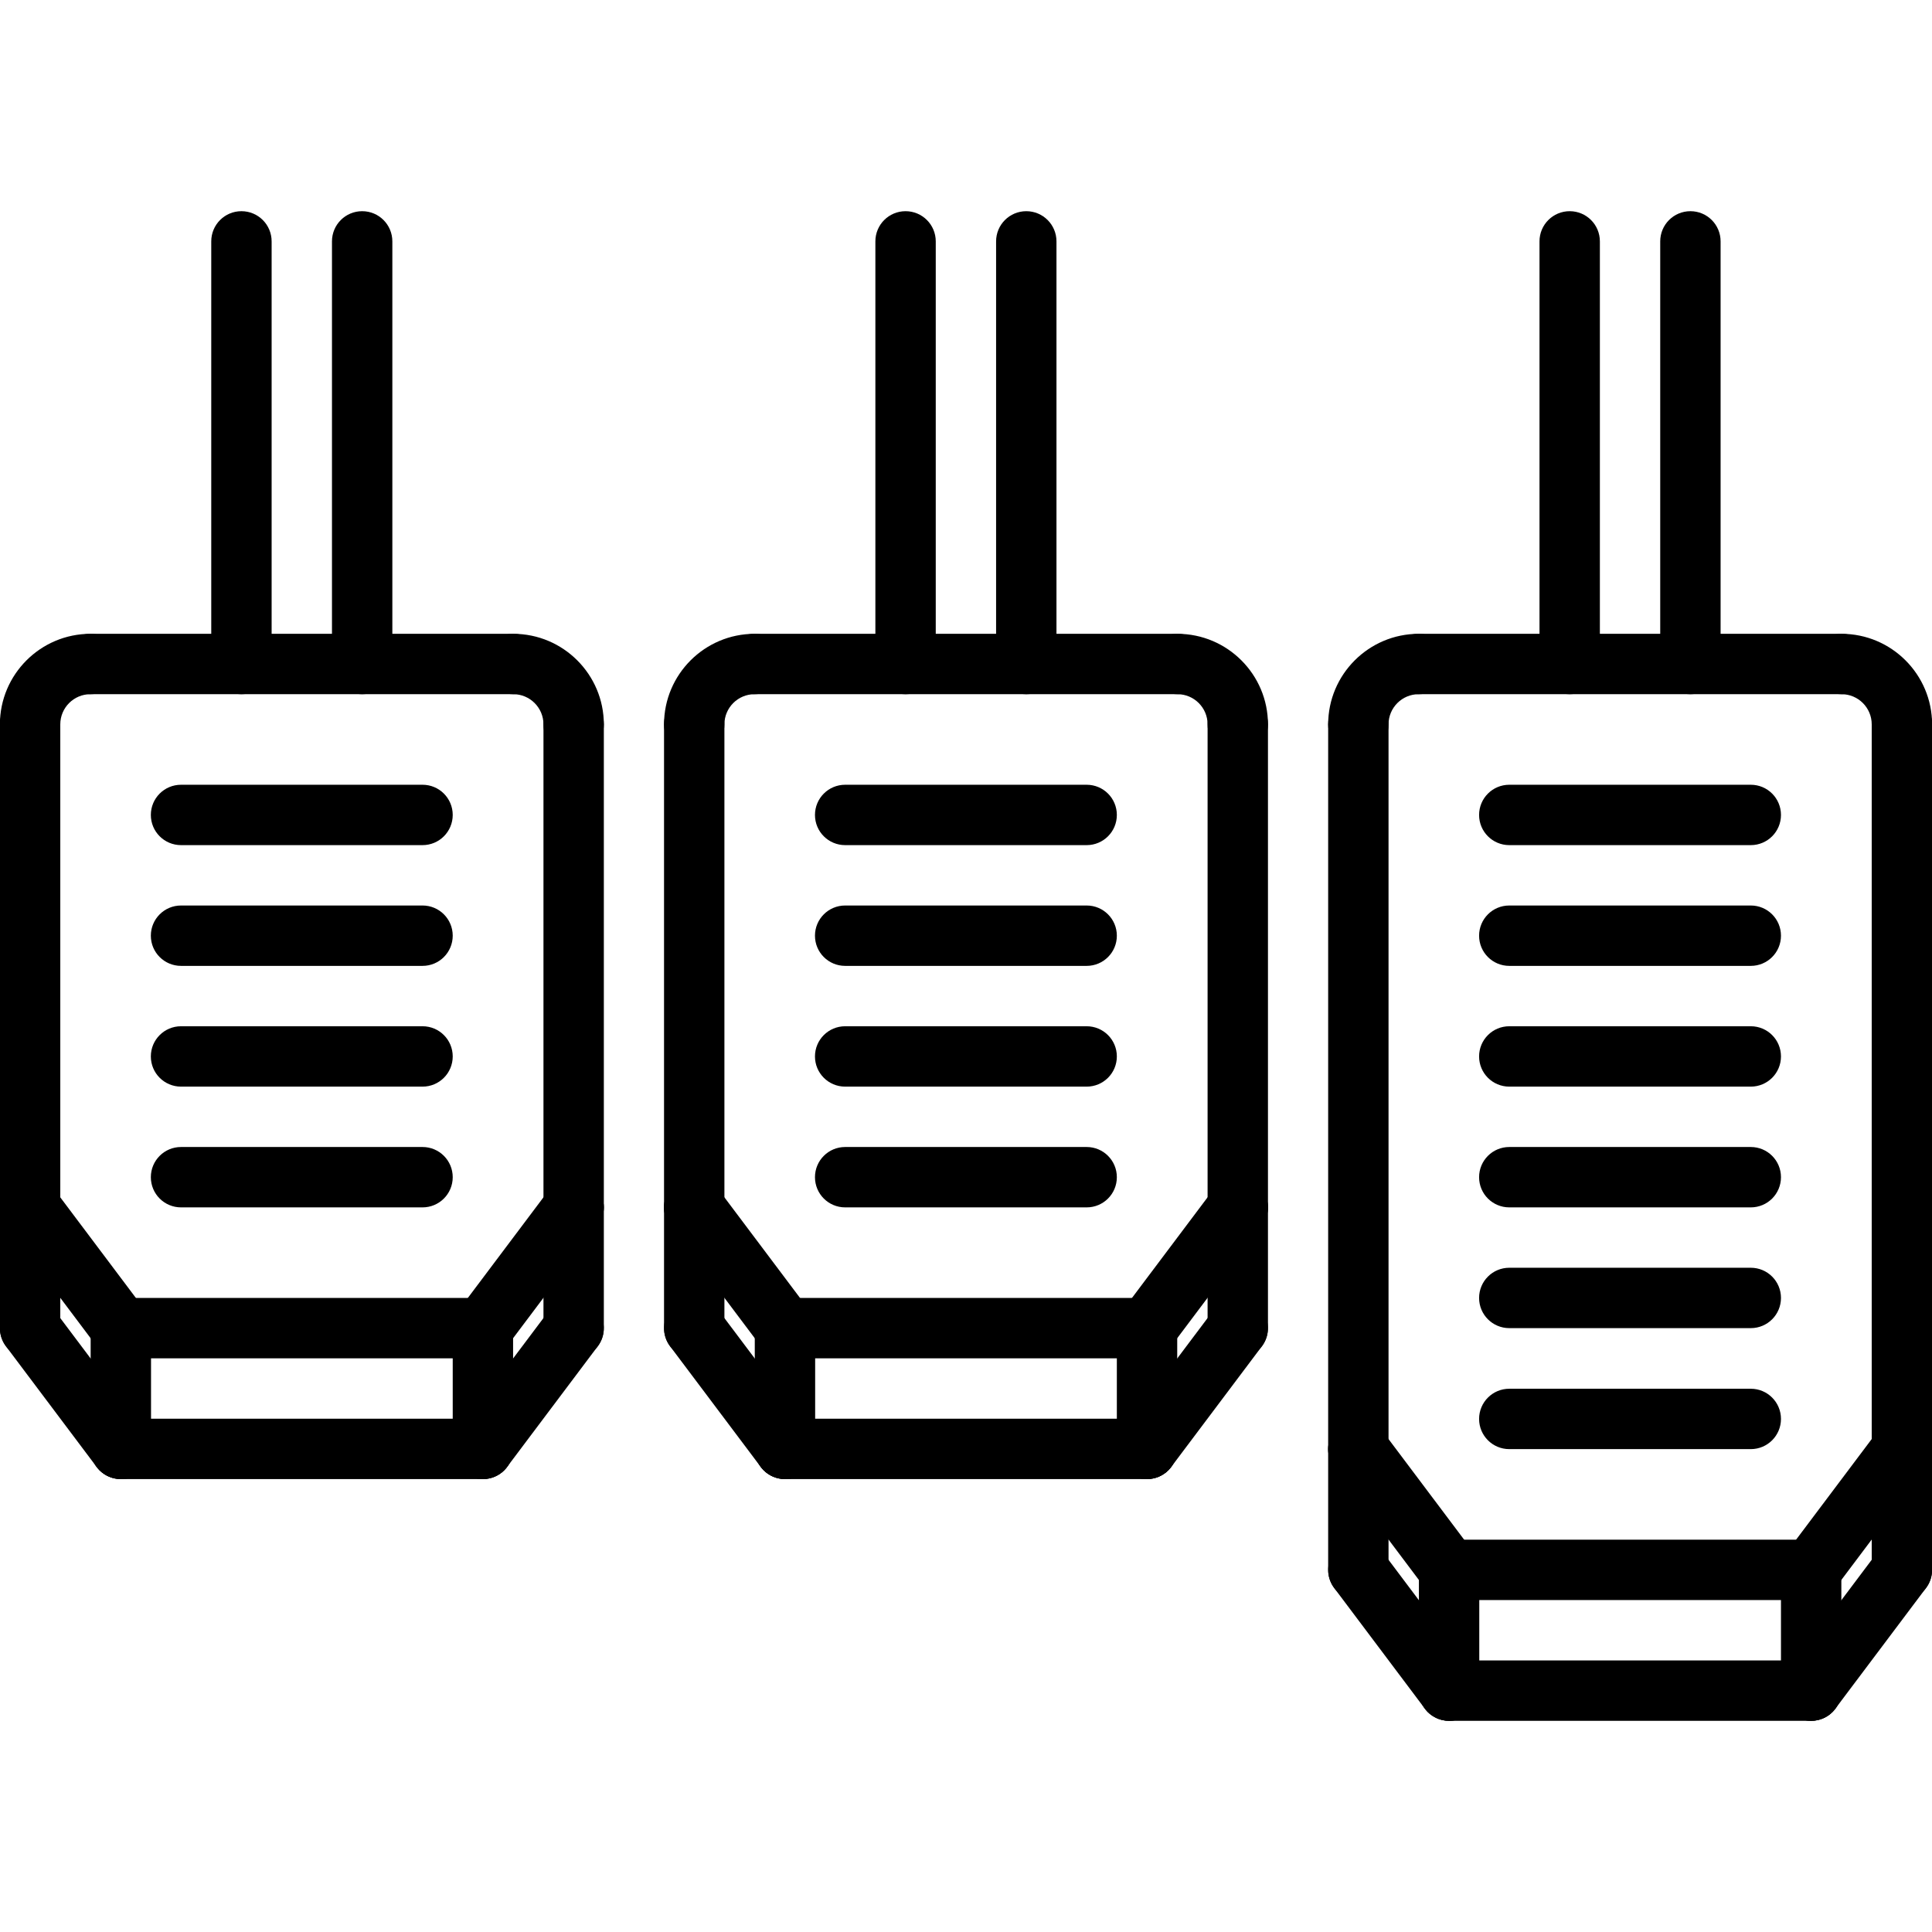 <svg id="icons" enable-background="new 0 0 64 64" height="512" viewBox="0 0 64 64" width="512" xmlns="http://www.w3.org/2000/svg"><g><g><g><path d="m.997 24.996c-.553 0-1-.447-1-1 0-1.654 1.346-3 3-3 .553 0 1 .447 1 1s-.447 1-1 1c-.552 0-1 .448-1 1 0 .553-.447 1-1 1z"/></g><g><path d="m19.003 24.996c-.553 0-1-.447-1-1 0-.552-.448-1-1-1-.553 0-1-.447-1-1s.447-1 1-1c1.654 0 3 1.346 3 3 0 .553-.447 1-1 1z"/></g><g><path d="m17.003 22.996h-14.006c-.553 0-1-.447-1-1s.447-1 1-1h14.006c.553 0 1 .447 1 1s-.447 1-1 1z"/></g><g><path d="m19.003 40.996c-.553 0-1-.447-1-1v-16c0-.553.447-1 1-1s1 .447 1 1v16c0 .553-.447 1-1 1z"/></g><g><path d="m15.996 44.996c-.209 0-.42-.065-.6-.2-.441-.332-.53-.959-.199-1.4l3.006-4c.333-.442.959-.53 1.4-.199.441.332.53.959.199 1.4l-3.006 4c-.196.261-.496.399-.8.399z"/></g><g><path d="m.997 40.996c-.553 0-1-.447-1-1v-16c0-.553.447-1 1-1s1 .447 1 1v16c0 .553-.447 1-1 1z"/></g><g><path d="m4.004 44.996c-.304 0-.604-.138-.801-.399l-3.006-4c-.331-.441-.242-1.068.199-1.4.441-.33 1.067-.242 1.4.199l3.006 4c.331.441.242 1.068-.199 1.4-.179.135-.39.2-.599.2z"/></g><g><path d="m15.997 44.996h-11.994c-.553 0-1-.447-1-1s.447-1 1-1h11.994c.553 0 1 .447 1 1s-.447 1-1 1z"/></g><g><path d="m15.996 48.996c-.209 0-.42-.065-.6-.2-.441-.332-.53-.959-.199-1.4l3.006-4c.333-.442.959-.53 1.4-.199.441.332.53.959.199 1.4l-3.006 4c-.196.261-.496.399-.8.399z"/></g><g><path d="m4.004 48.996c-.304 0-.604-.138-.801-.399l-3.006-4c-.331-.441-.242-1.068.199-1.4.441-.33 1.067-.242 1.4.199l3.006 4c.331.441.242 1.068-.199 1.4-.179.135-.39.2-.599.2z"/></g><g><path d="m15.997 48.996h-11.994c-.553 0-1-.447-1-1s.447-1 1-1h11.994c.553 0 1 .447 1 1s-.447 1-1 1z"/></g><g><path d="m13.997 27.996h-8c-.553 0-1-.447-1-1s.447-1 1-1h8c.553 0 1 .447 1 1s-.447 1-1 1z"/></g><g><path d="m13.997 31.996h-8c-.553 0-1-.447-1-1s.447-1 1-1h8c.553 0 1 .447 1 1s-.447 1-1 1z"/></g><g><path d="m13.997 35.996h-8c-.553 0-1-.447-1-1s.447-1 1-1h8c.553 0 1 .447 1 1s-.447 1-1 1z"/></g><g><path d="m13.997 39.996h-8c-.553 0-1-.447-1-1s.447-1 1-1h8c.553 0 1 .447 1 1s-.447 1-1 1z"/></g><g><path d="m.997 44.996c-.553 0-1-.447-1-1v-4c0-.553.447-1 1-1s1 .447 1 1v4c0 .553-.447 1-1 1z"/></g><g><path d="m19.003 44.996c-.553 0-1-.447-1-1v-4c0-.553.447-1 1-1s1 .447 1 1v4c0 .553-.447 1-1 1z"/></g><g><path d="m15.997 48.996c-.553 0-1-.447-1-1v-4c0-.553.447-1 1-1s1 .447 1 1v4c0 .553-.447 1-1 1z"/></g><g><path d="m4.003 48.996c-.553 0-1-.447-1-1v-4c0-.553.447-1 1-1s1 .447 1 1v4c0 .553-.447 1-1 1z"/></g><g><path d="m7.998 22.996c-.553 0-1-.447-1-1v-14c0-.553.447-1 1-1s1 .447 1 1v14c0 .553-.447 1-1 1z"/></g><g><path d="m11.997 22.996c-.553 0-1-.447-1-1v-14c0-.553.447-1 1-1s1 .447 1 1v14c0 .553-.447 1-1 1z"/></g></g><g><g><path d="m22.997 24.996c-.553 0-1-.447-1-1 0-1.654 1.346-3 3-3 .553 0 1 .447 1 1s-.447 1-1 1c-.552 0-1 .448-1 1 0 .553-.447 1-1 1z"/></g><g><path d="m41.003 24.996c-.553 0-1-.447-1-1 0-.552-.448-1-1-1-.553 0-1-.447-1-1s.447-1 1-1c1.654 0 3 1.346 3 3 0 .553-.447 1-1 1z"/></g><g><path d="m39.003 22.996h-14.006c-.553 0-1-.447-1-1s.447-1 1-1h14.006c.553 0 1 .447 1 1s-.447 1-1 1z"/></g><g><path d="m41.003 40.996c-.553 0-1-.447-1-1v-16c0-.553.447-1 1-1s1 .447 1 1v16c0 .553-.447 1-1 1z"/></g><g><path d="m37.996 44.996c-.209 0-.42-.065-.6-.2-.441-.332-.53-.959-.199-1.4l3.006-4c.333-.442.96-.53 1.4-.199.441.332.53.959.199 1.4l-3.006 4c-.196.261-.496.399-.8.399z"/></g><g><path d="m22.997 40.996c-.553 0-1-.447-1-1v-16c0-.553.447-1 1-1s1 .447 1 1v16c0 .553-.447 1-1 1z"/></g><g><path d="m26.004 44.996c-.304 0-.604-.138-.801-.399l-3.006-4c-.331-.441-.242-1.068.199-1.4.441-.33 1.067-.242 1.4.199l3.006 4c.331.441.242 1.068-.199 1.4-.179.135-.39.2-.599.2z"/></g><g><path d="m37.997 44.996h-11.994c-.553 0-1-.447-1-1s.447-1 1-1h11.994c.553 0 1 .447 1 1s-.447 1-1 1z"/></g><g><path d="m37.996 48.996c-.209 0-.42-.065-.6-.2-.441-.332-.53-.959-.199-1.4l3.006-4c.333-.442.96-.53 1.4-.199.441.332.53.959.199 1.4l-3.006 4c-.196.261-.496.399-.8.399z"/></g><g><path d="m26.004 48.996c-.304 0-.604-.138-.801-.399l-3.006-4c-.331-.441-.242-1.068.199-1.4.441-.33 1.067-.242 1.4.199l3.006 4c.331.441.242 1.068-.199 1.4-.179.135-.39.2-.599.2z"/></g><g><path d="m37.997 48.996h-11.994c-.553 0-1-.447-1-1s.447-1 1-1h11.994c.553 0 1 .447 1 1s-.447 1-1 1z"/></g><g><path d="m35.997 27.996h-8c-.553 0-1-.447-1-1s.447-1 1-1h8c.553 0 1 .447 1 1s-.447 1-1 1z"/></g><g><path d="m35.997 31.996h-8c-.553 0-1-.447-1-1s.447-1 1-1h8c.553 0 1 .447 1 1s-.447 1-1 1z"/></g><g><path d="m35.997 35.996h-8c-.553 0-1-.447-1-1s.447-1 1-1h8c.553 0 1 .447 1 1s-.447 1-1 1z"/></g><g><path d="m35.997 39.996h-8c-.553 0-1-.447-1-1s.447-1 1-1h8c.553 0 1 .447 1 1s-.447 1-1 1z"/></g><g><path d="m22.997 44.996c-.553 0-1-.447-1-1v-4c0-.553.447-1 1-1s1 .447 1 1v4c0 .553-.447 1-1 1z"/></g><g><path d="m41.003 44.996c-.553 0-1-.447-1-1v-4c0-.553.447-1 1-1s1 .447 1 1v4c0 .553-.447 1-1 1z"/></g><g><path d="m37.997 48.996c-.553 0-1-.447-1-1v-4c0-.553.447-1 1-1s1 .447 1 1v4c0 .553-.447 1-1 1z"/></g><g><path d="m26.003 48.996c-.553 0-1-.447-1-1v-4c0-.553.447-1 1-1s1 .447 1 1v4c0 .553-.447 1-1 1z"/></g><g><path d="m29.998 22.996c-.553 0-1-.447-1-1v-14c0-.553.447-1 1-1s1 .447 1 1v14c0 .553-.447 1-1 1z"/></g><g><path d="m33.997 22.996c-.553 0-1-.447-1-1v-14c0-.553.447-1 1-1s1 .447 1 1v14c0 .553-.447 1-1 1z"/></g></g><g><path d="m44.997 24.996c-.553 0-1-.447-1-1 0-1.654 1.346-3 3-3 .553 0 1 .447 1 1s-.447 1-1 1c-.552 0-1 .448-1 1 0 .553-.447 1-1 1z"/></g><g><path d="m63.003 24.996c-.553 0-1-.447-1-1 0-.552-.448-1-1-1-.553 0-1-.447-1-1s.447-1 1-1c1.654 0 3 1.346 3 3 0 .553-.447 1-1 1z"/></g><g><path d="m61.003 22.996h-14.006c-.553 0-1-.447-1-1s.447-1 1-1h14.006c.553 0 1 .447 1 1s-.447 1-1 1z"/></g><g><path d="m63.003 49.004c-.553 0-1-.447-1-1v-24.008c0-.553.447-1 1-1s1 .447 1 1v24.008c0 .553-.447 1-1 1z"/></g><g><path d="m59.996 53.004c-.209 0-.42-.065-.6-.2-.441-.332-.53-.959-.199-1.4l3.006-4c.333-.441.96-.53 1.4-.199.441.332.53.959.199 1.4l-3.006 4c-.196.261-.496.399-.8.399z"/></g><g><path d="m44.997 49.004c-.553 0-1-.447-1-1v-24.008c0-.553.447-1 1-1s1 .447 1 1v24.008c0 .553-.447 1-1 1z"/></g><g><path d="m48.004 53.004c-.304 0-.604-.138-.801-.399l-3.006-4c-.331-.441-.242-1.068.199-1.4.442-.33 1.067-.242 1.4.199l3.006 4c.331.441.242 1.068-.199 1.4-.179.134-.39.2-.599.2z"/></g><g><path d="m59.997 53.004h-11.994c-.553 0-1-.447-1-1s.447-1 1-1h11.994c.553 0 1 .447 1 1s-.447 1-1 1z"/></g><g><path d="m59.996 57.004c-.209 0-.42-.065-.6-.2-.441-.332-.53-.959-.199-1.4l3.006-4c.333-.442.96-.53 1.4-.199.441.332.53.959.199 1.4l-3.006 4c-.196.261-.496.399-.8.399z"/></g><g><path d="m48.004 57.004c-.304 0-.604-.138-.801-.399l-3.006-4c-.331-.441-.242-1.068.199-1.4.442-.33 1.067-.242 1.4.199l3.006 4c.331.441.242 1.068-.199 1.4-.179.134-.39.2-.599.2z"/></g><g><path d="m59.997 57.004h-11.994c-.553 0-1-.447-1-1s.447-1 1-1h11.994c.553 0 1 .447 1 1s-.447 1-1 1z"/></g><g><path d="m57.997 27.996h-8c-.553 0-1-.447-1-1s.447-1 1-1h8c.553 0 1 .447 1 1s-.447 1-1 1z"/></g><g><path d="m57.997 31.996h-8c-.553 0-1-.447-1-1s.447-1 1-1h8c.553 0 1 .447 1 1s-.447 1-1 1z"/></g><g><path d="m57.997 35.996h-8c-.553 0-1-.447-1-1s.447-1 1-1h8c.553 0 1 .447 1 1s-.447 1-1 1z"/></g><g><path d="m57.997 39.996h-8c-.553 0-1-.447-1-1s.447-1 1-1h8c.553 0 1 .447 1 1s-.447 1-1 1z"/></g><g><path d="m57.997 43.996h-8c-.553 0-1-.447-1-1s.447-1 1-1h8c.553 0 1 .447 1 1s-.447 1-1 1z"/></g><g><path d="m57.997 48.004h-8c-.553 0-1-.447-1-1s.447-1 1-1h8c.553 0 1 .447 1 1s-.447 1-1 1z"/></g><g><path d="m44.997 53.004c-.553 0-1-.447-1-1v-4c0-.553.447-1 1-1s1 .447 1 1v4c0 .553-.447 1-1 1z"/></g><g><path d="m63.003 53.004c-.553 0-1-.447-1-1v-4c0-.553.447-1 1-1s1 .447 1 1v4c0 .553-.447 1-1 1z"/></g><g><path d="m59.997 57.004c-.553 0-1-.447-1-1v-4c0-.553.447-1 1-1s1 .447 1 1v4c0 .553-.447 1-1 1z"/></g><g><path d="m48.003 57.004c-.553 0-1-.447-1-1v-4c0-.553.447-1 1-1s1 .447 1 1v4c0 .553-.447 1-1 1z"/></g><g><path d="m51.998 22.996c-.553 0-1-.447-1-1v-14c0-.553.447-1 1-1s1 .447 1 1v14c0 .553-.447 1-1 1z"/></g><g><path d="m55.997 22.996c-.553 0-1-.447-1-1v-14c0-.553.447-1 1-1s1 .447 1 1v14c0 .553-.447 1-1 1z"/></g></g></svg>